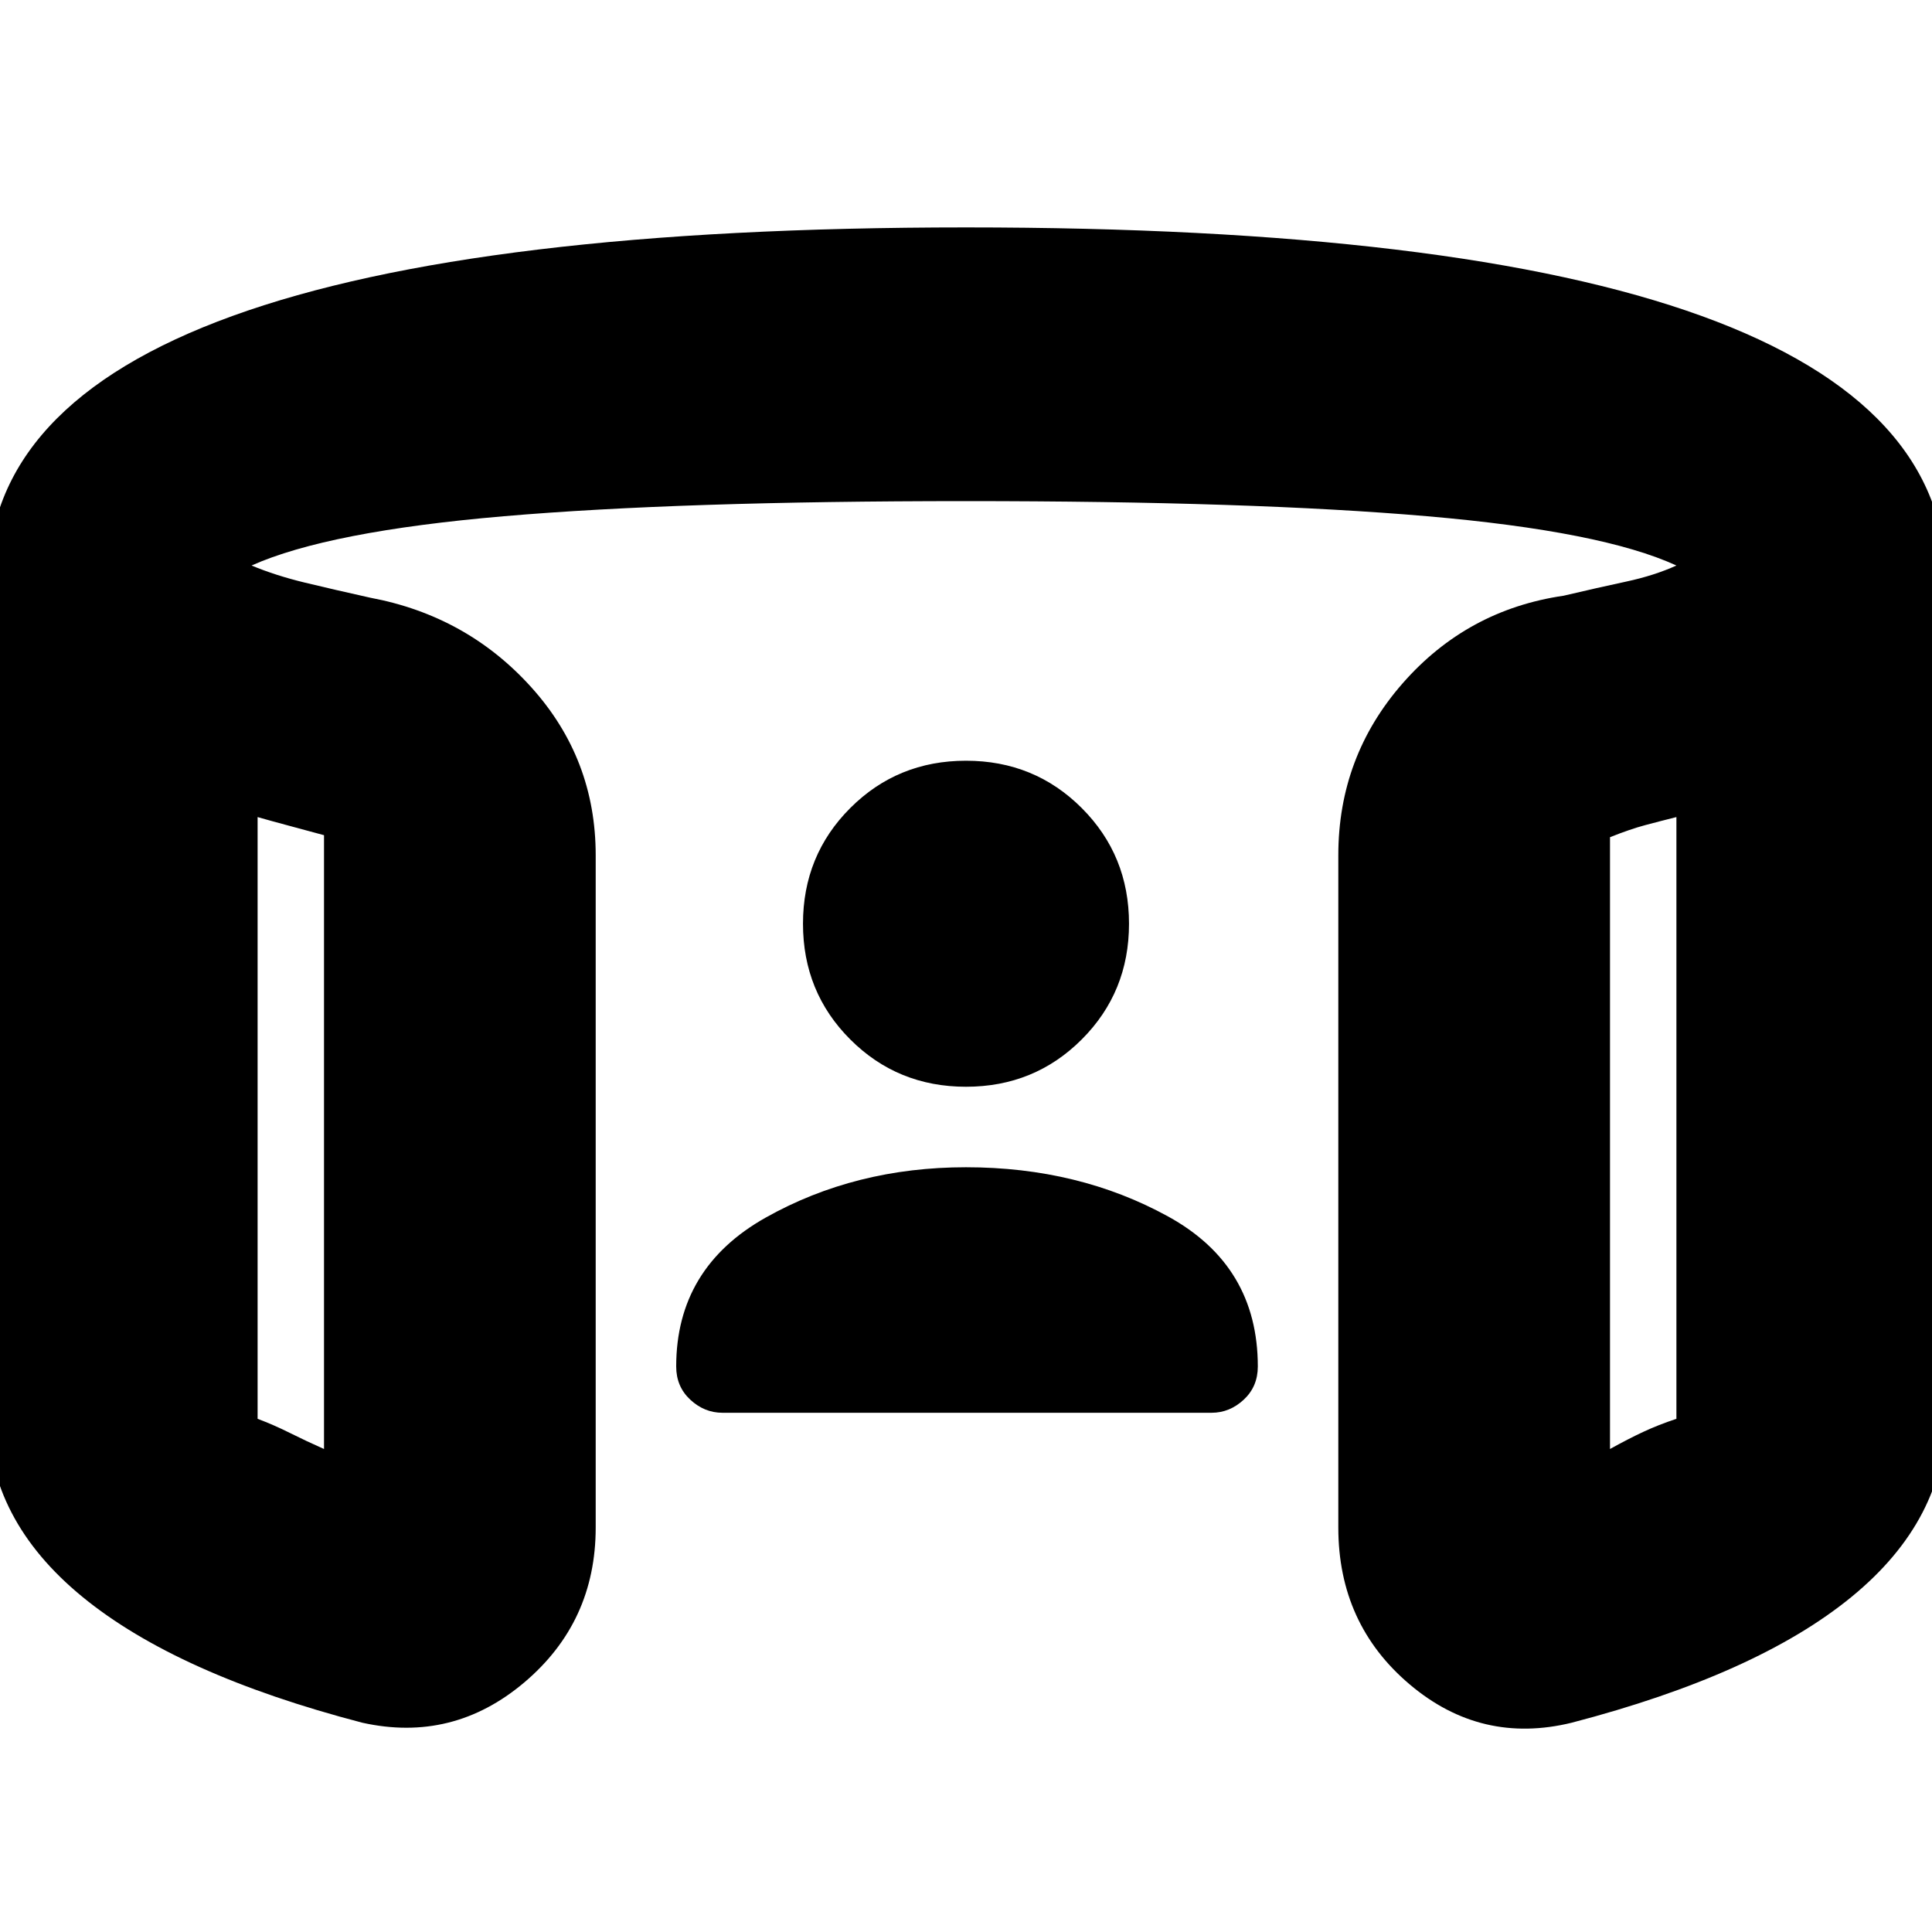 <svg xmlns="http://www.w3.org/2000/svg" height="24" viewBox="0 -960 960 960" width="24"><path d="M480-420q-34 0-57.5-23.5T399-501q0-34 23.5-57.5T480-582q34 0 57.5 23.5T561-501q0 34-23.5 57.5T480-420ZM128-554v299q8 3 16 7t17 8v-305q-11-3-18.5-5t-14.5-4Zm705 0q-8 2-15.5 4t-17.5 6v304q9-5 16.5-8.5T833-255v-299ZM-6-257v-414q0-88 121.5-132T480-847q244 0 365.5 44T967-671v414q0 52-47 90.5T781-104q-45 11-80.5-19T665-201v-334q0-49 32-85.5t80-43.5q17-4 31-7t25-8q-37-17-124-24.5T480-711q-142 0-229.5 7.5T125-679q12 5 26.5 8.5T184-663q48 9 80 44.5t32 83.5v334q0 47-35.5 77T180-104q-92-24-139-62.5T-6-257Zm134-297v314-314Zm705 0v314-314ZM480-380q56 0 100.5 24.5T625-281q0 10-7 16.5t-16 6.5H359q-9 0-16-6.5t-7-16.5q0-49 44.5-74t99.5-25Z"/></svg>